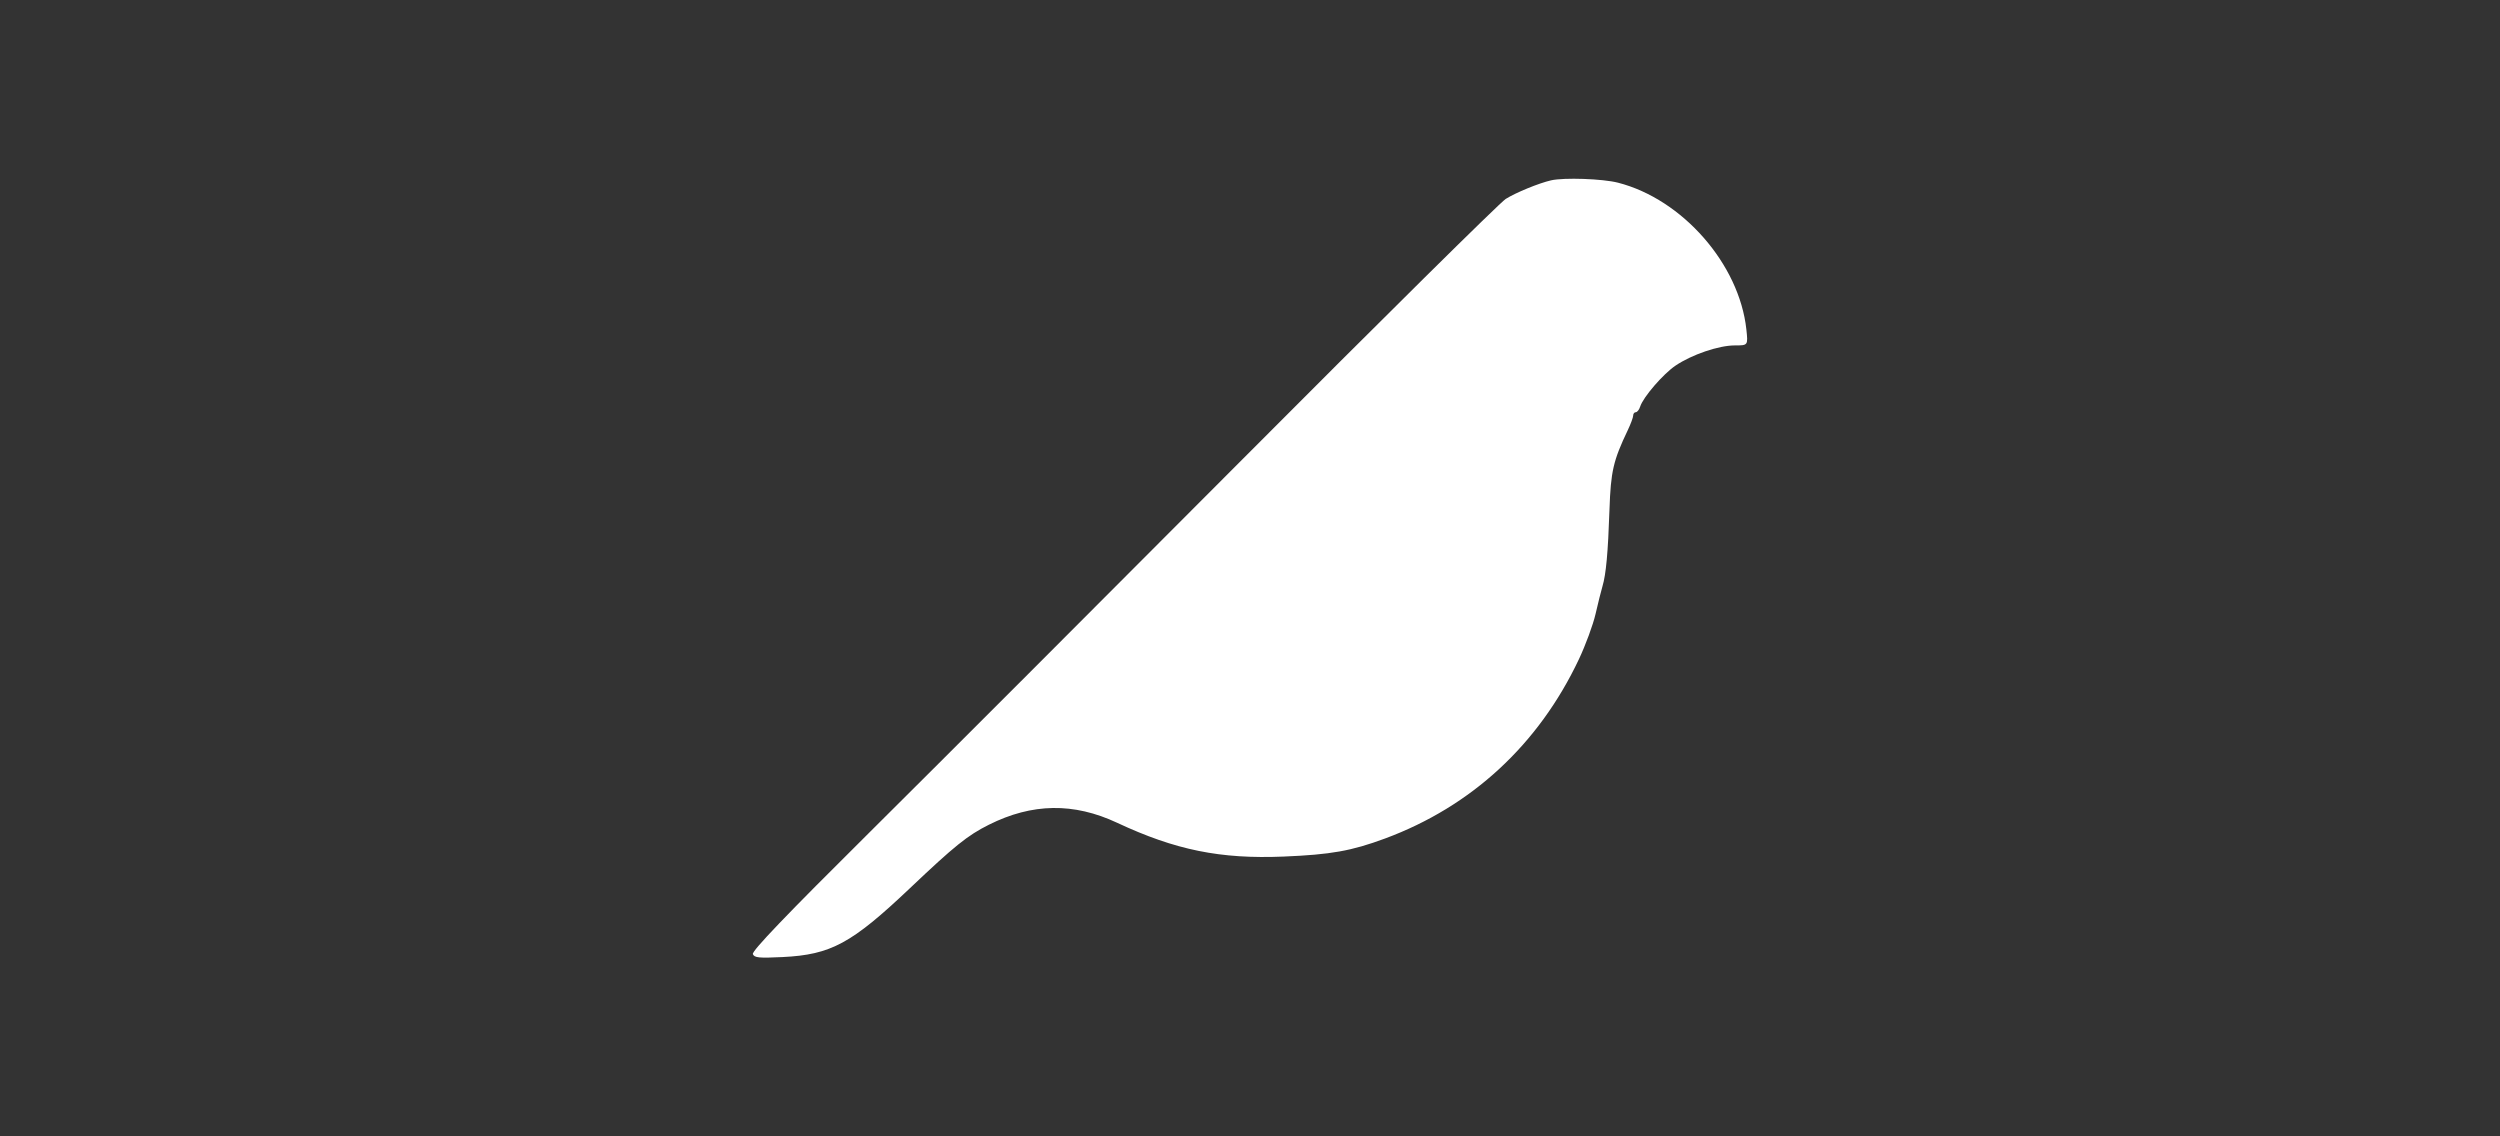 <svg width="220" height="100" viewBox="0 0 220 100" fill="none" xmlns="http://www.w3.org/2000/svg">
<rect x="0" y="0" width="220" height="100" fill="#333333" stroke="none"/>
<path fill-rule="evenodd" clip-rule="evenodd" d="M136.495 15.87C135.417 16.117 133.384 16.951 132.501 17.508C131.987 17.833 121.543 28.162 109.293 40.462C97.042 52.762 82.314 67.495 76.563 73.203C69.157 80.552 66.149 83.691 66.253 83.961C66.376 84.282 66.785 84.323 68.872 84.221C73.123 84.013 74.938 83.031 80.071 78.165C84.017 74.424 85.146 73.516 87.021 72.577C90.832 70.67 94.482 70.614 98.309 72.405C103.438 74.806 107.395 75.609 112.961 75.378C117.118 75.206 118.929 74.883 121.878 73.791C129.505 70.965 135.397 65.517 138.944 58.012C139.533 56.766 140.192 54.975 140.408 54.032C140.624 53.09 140.9 51.987 141.02 51.583C141.332 50.533 141.506 48.632 141.634 44.848C141.749 41.472 141.963 40.542 143.246 37.851C143.507 37.303 143.72 36.725 143.72 36.565C143.72 36.406 143.823 36.275 143.949 36.275C144.074 36.275 144.247 36.056 144.332 35.787C144.599 34.946 146.353 32.911 147.448 32.173C148.887 31.202 151.249 30.397 152.659 30.397C153.832 30.397 153.832 30.397 153.68 28.989C153.061 23.247 148.061 17.531 142.383 16.076C141.03 15.729 137.631 15.61 136.495 15.87Z" fill="white"/>
</svg>
